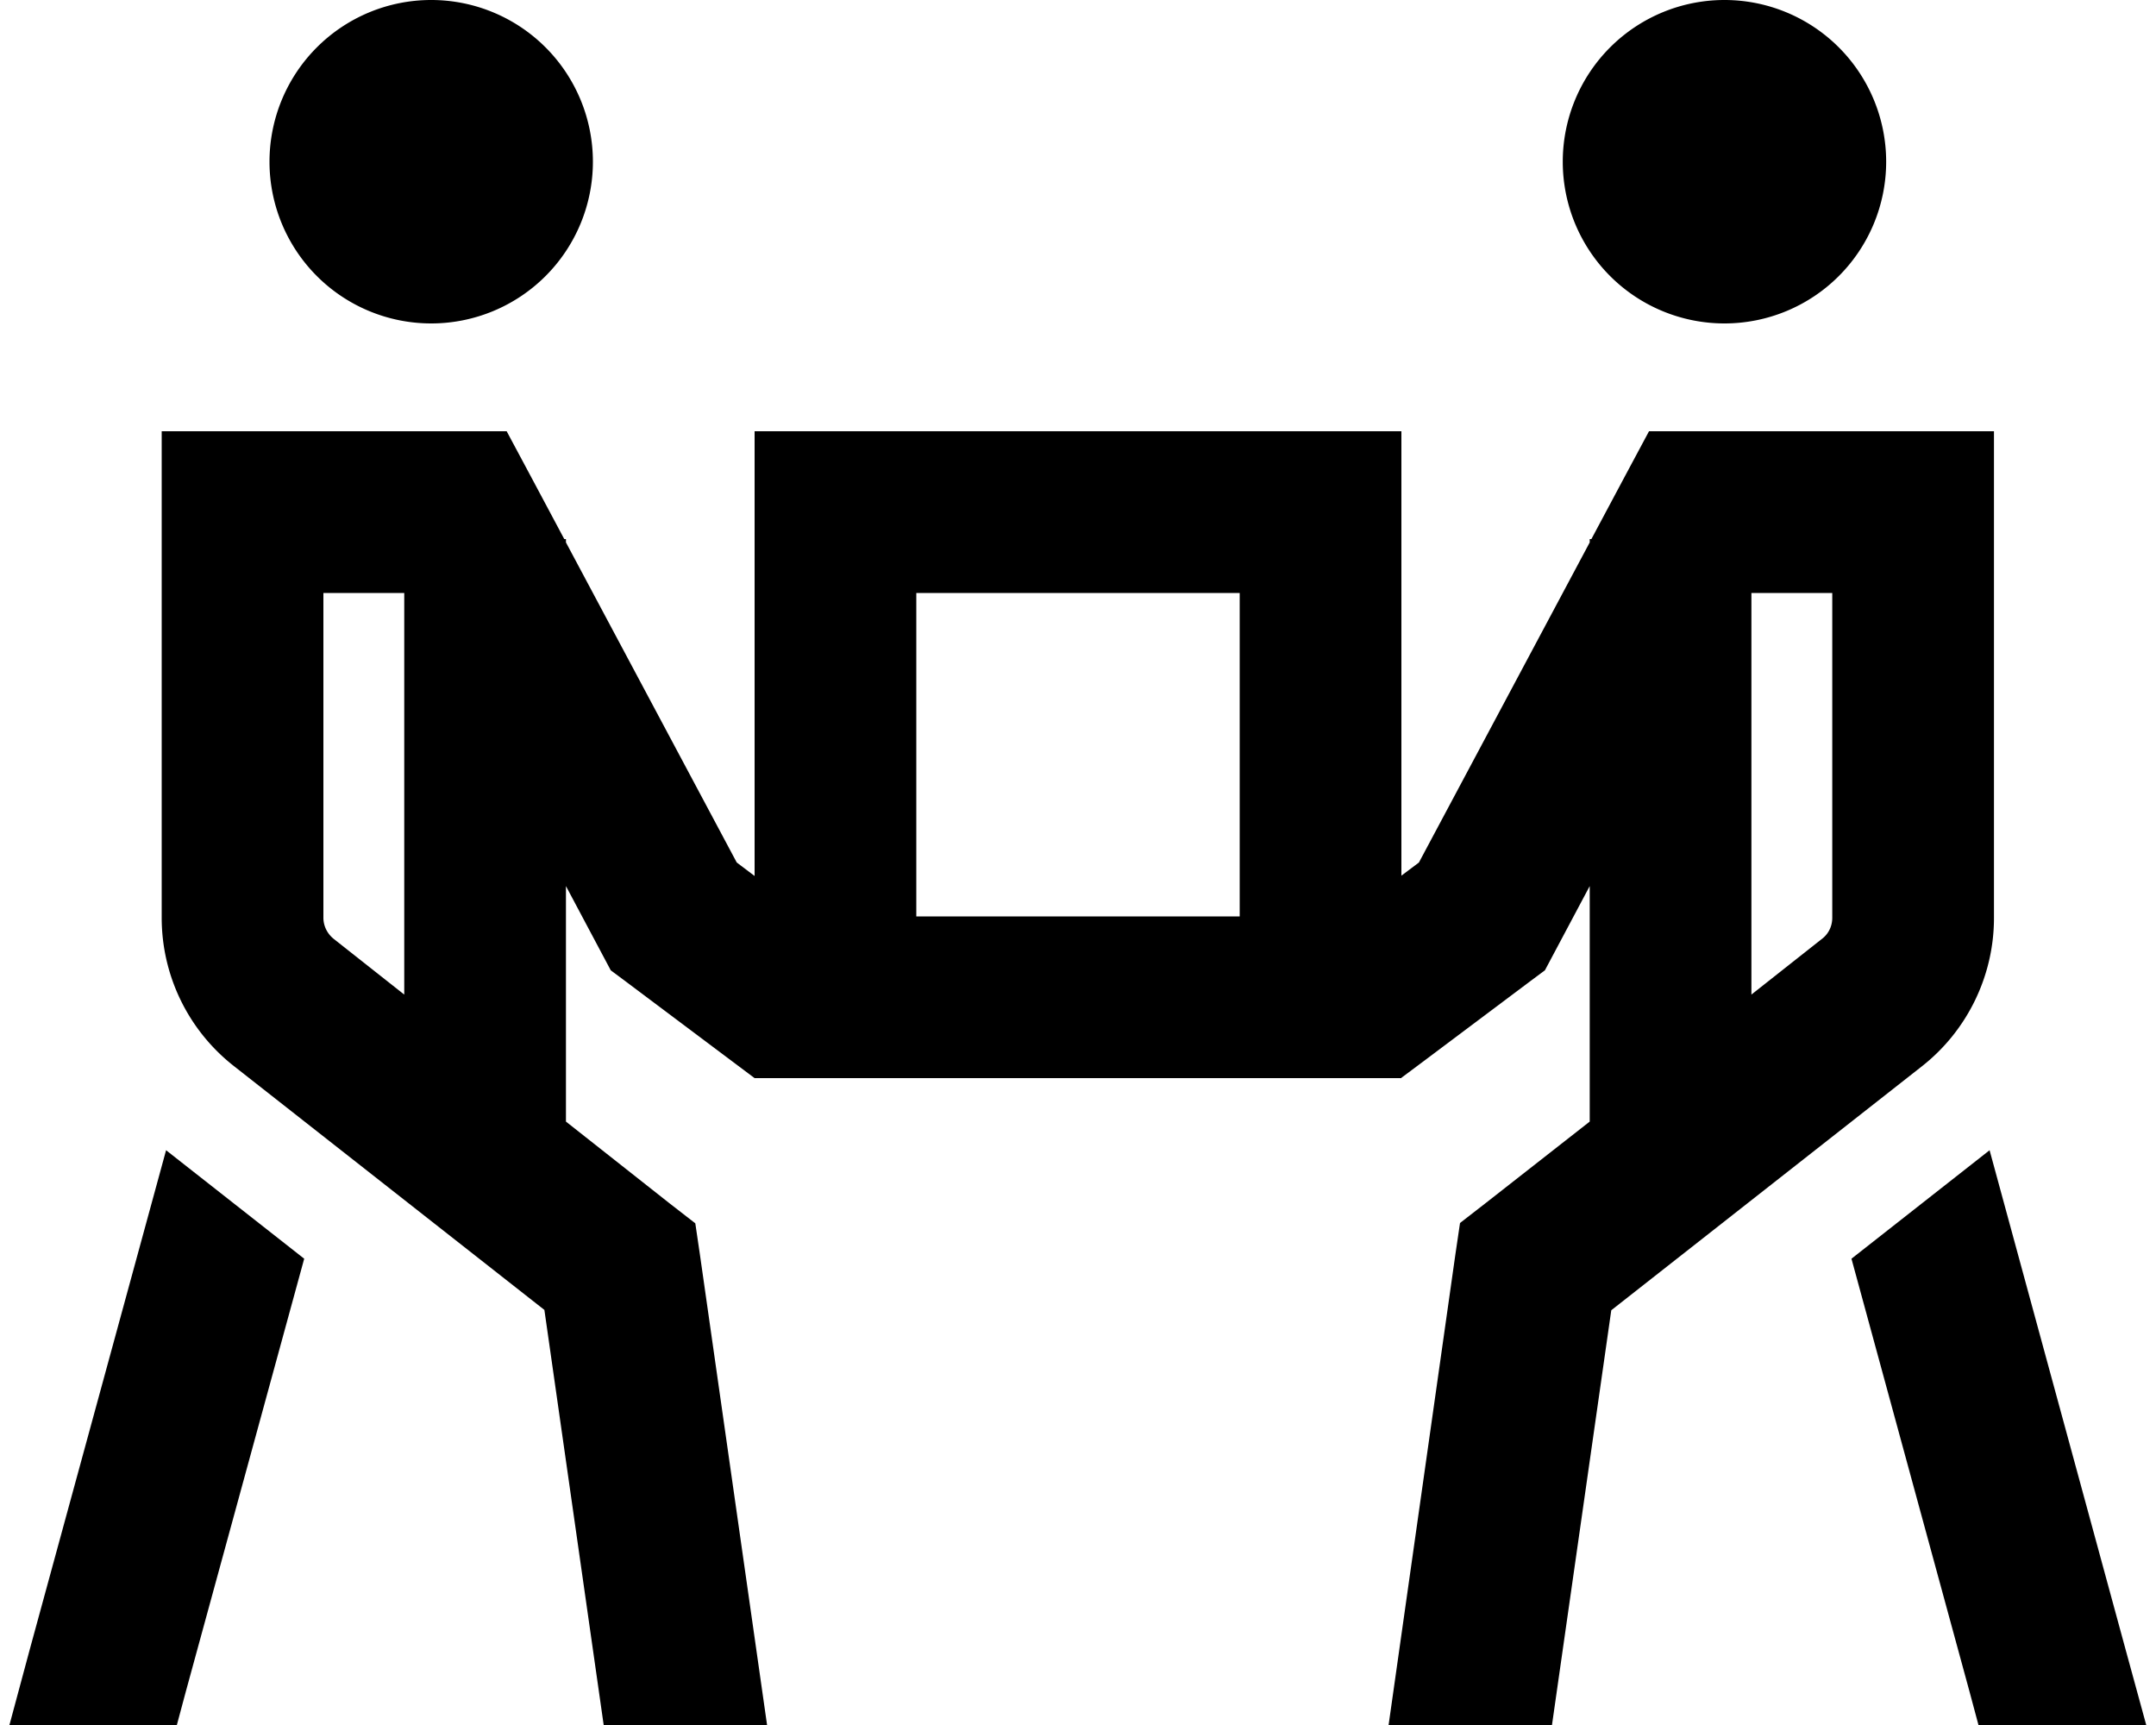 <svg xmlns="http://www.w3.org/2000/svg" viewBox="0 0 640 512" fill="currentColor" class="svgBox" id="people-carry-box-b-t"><path d="M176 48A48 48 0 1 0 80 48a48 48 0 1 0 96 0zM72 128H48v24V272.4c0 17.2 7.9 33.4 21.4 44l92.2 72.4L179.2 512h48.5L207.8 372.6l-1.4-9.5-7.6-5.9L168 332.9V328 263l10.8 20.3 2.5 4.7 4.3 3.2 32 24L224 320h8 40 24 47.9 24 .1 39.9 8 .1v-.1l6.3-4.7 32-24 4.3-3.2 2.5-4.7L471.9 263v65 4.9L441 357.1l-7.6 5.9-1.4 9.5L412.2 512h48.5l17.6-123.1 92.2-72.4c13.5-10.6 21.4-26.9 21.4-44V152 128h-24-64H489.5l-6.8 12.7L472.4 160h-.5v1l-50.7 95-5.2 3.9V176 128H368 272 224v48 84l-5.3-4L168 161v-1h-.5l-10.3-19.3L150.4 128H136 72zM368 272h-.1-24H296 272V176h96v96zM120 184V295.2L99.1 278.7c-1.9-1.5-3.1-3.8-3.1-6.3V176h24v8zM49.3 341.4L8.8 489.7 2.8 512H52.5l2.6-9.7L90.3 373.6l-41-32.2zM511.9 96a48 48 0 1 0 0-96 48 48 0 1 0 0 96zm8 199.2V184v-8h24v96.4c0 2.5-1.1 4.8-3.1 6.3l-20.9 16.5zM631 489.7L590.6 341.4l-41 32.2 35.1 128.7 2.6 9.7h49.8L631 489.7z"/></svg>